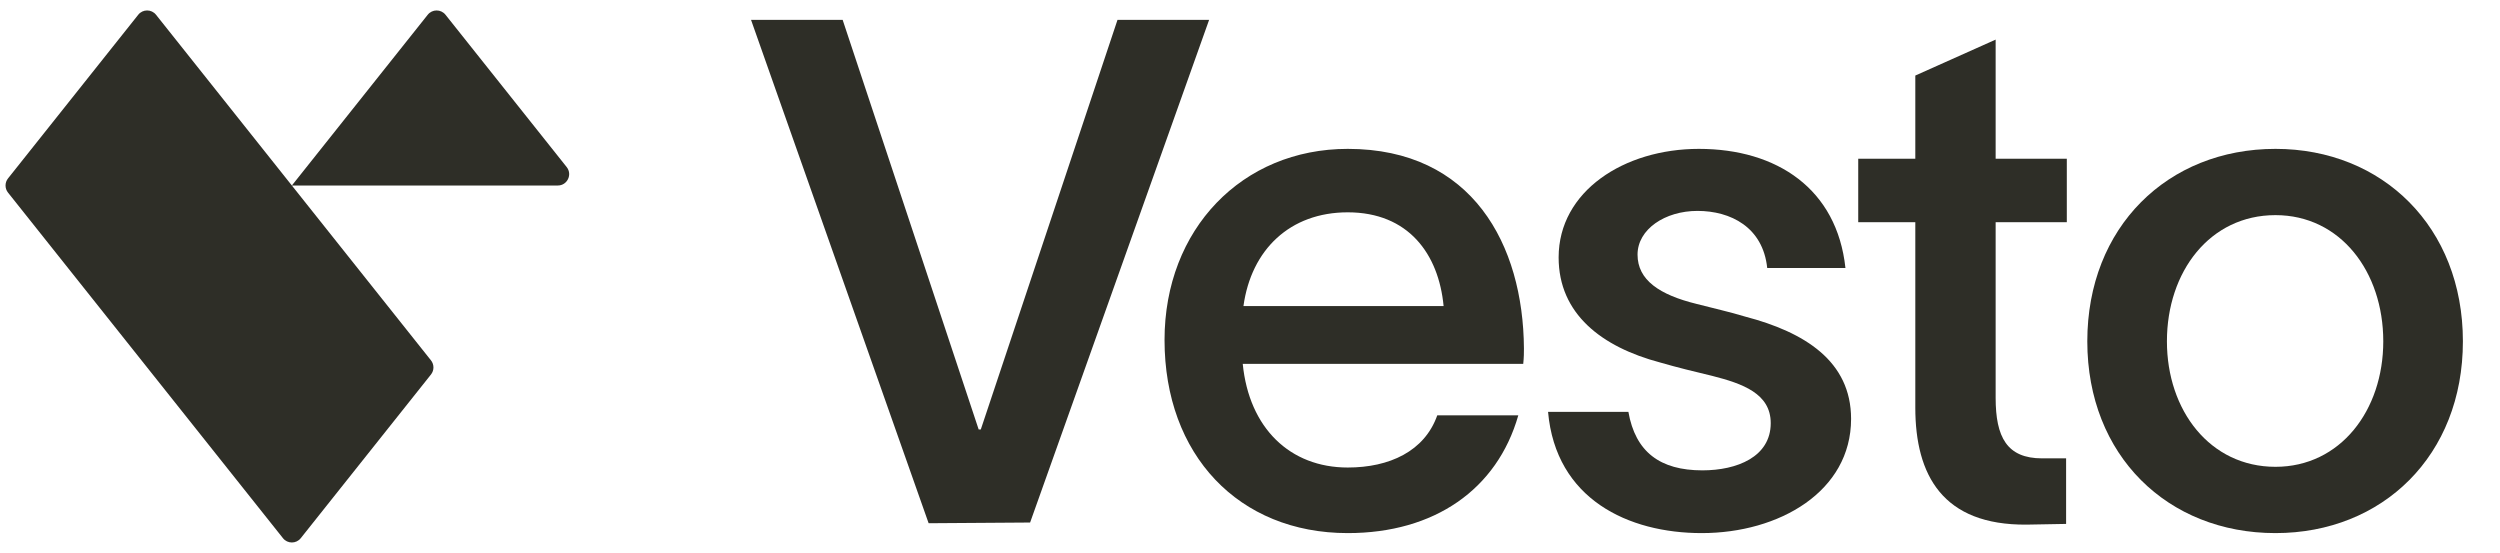 <svg width="113" height="25" viewBox="0 0 113 25" fill="none" xmlns="http://www.w3.org/2000/svg">
<g clip-path="url(#clip0_1_937)">
<path fill-rule="evenodd" clip-rule="evenodd" d="M7.052 0.667C6.846 0.408 6.453 0.408 6.248 0.667L0.362 8.065C0.213 8.252 0.213 8.518 0.362 8.705L6.65 16.608L12.79 24.326C12.996 24.585 13.389 24.585 13.594 24.326L19.48 16.928C19.629 16.741 19.629 16.476 19.48 16.288L13.192 8.385H25.212C25.642 8.385 25.882 7.888 25.614 7.551L20.137 0.667C19.931 0.408 19.539 0.408 19.333 0.667L13.192 8.385L7.052 0.667Z" fill="#2E2E27"/>
<path d="M33.947 0.898H38.088L44.236 19.412H44.332L50.511 0.898H54.652L46.561 23.618L41.974 23.65L33.947 0.898Z" fill="#2E2E27"/>
<path d="M68.627 18.774C67.671 22.12 64.836 24.096 60.918 24.096C55.981 24.096 52.637 20.559 52.637 15.365C52.637 10.362 56.141 6.729 60.918 6.729C66.556 6.729 68.85 11.063 68.882 15.747C68.882 15.906 68.882 16.161 68.85 16.448H56.172C56.459 19.348 58.306 21.132 60.918 21.132C62.798 21.132 64.39 20.399 64.964 18.774H68.627ZM56.204 13.835H65.251C65.028 11.477 63.658 9.597 60.918 9.597C58.306 9.597 56.554 11.286 56.204 13.835Z" fill="#2E2E27"/>
<path d="M79.878 12.114C79.687 10.266 78.222 9.533 76.725 9.533C75.259 9.533 74.017 10.362 74.017 11.509C74.017 12.656 75.004 13.325 76.693 13.739C77.425 13.931 78.158 14.09 78.891 14.313C81.566 15.014 83.669 16.321 83.669 18.933C83.669 22.216 80.42 24.096 76.916 24.096C73.603 24.096 70.322 22.566 69.972 18.615H73.603C73.921 20.431 75.036 21.26 76.948 21.26C78.508 21.26 80.037 20.654 80.037 19.125C80.037 17.786 78.763 17.34 77.394 16.99C76.597 16.799 75.801 16.607 75.036 16.384C72.393 15.683 70.45 14.186 70.45 11.636C70.45 8.641 73.412 6.729 76.788 6.729C80.324 6.729 83.032 8.545 83.414 12.114H79.878Z" fill="#2E2E27"/>
<path d="M90.203 17.978C90.203 19.762 90.713 20.718 92.305 20.718H93.388V23.681L91.605 23.713C87.814 23.745 86.572 21.483 86.572 18.424V10.043H83.992V7.175H86.572V3.415L90.203 1.79V7.175H93.42V10.043H90.203V17.978Z" fill="#2E2E27"/>
<path d="M102.851 24.096C97.977 24.096 94.346 20.59 94.346 15.428C94.346 10.266 97.977 6.729 102.851 6.729C107.692 6.729 111.323 10.266 111.323 15.428C111.323 20.59 107.692 24.096 102.851 24.096ZM97.945 15.428C97.945 18.551 99.888 21.1 102.851 21.1C105.781 21.1 107.724 18.551 107.724 15.428C107.724 12.274 105.781 9.724 102.851 9.724C99.888 9.724 97.945 12.274 97.945 15.428Z" fill="#2E2E27"/>
</g>
<defs>
<clipPath id="clip0_1_937">
<rect width="112" height="24.67" fill="white" transform="translate(0.25 0.162)"/>
</clipPath>
</defs>
</svg>
